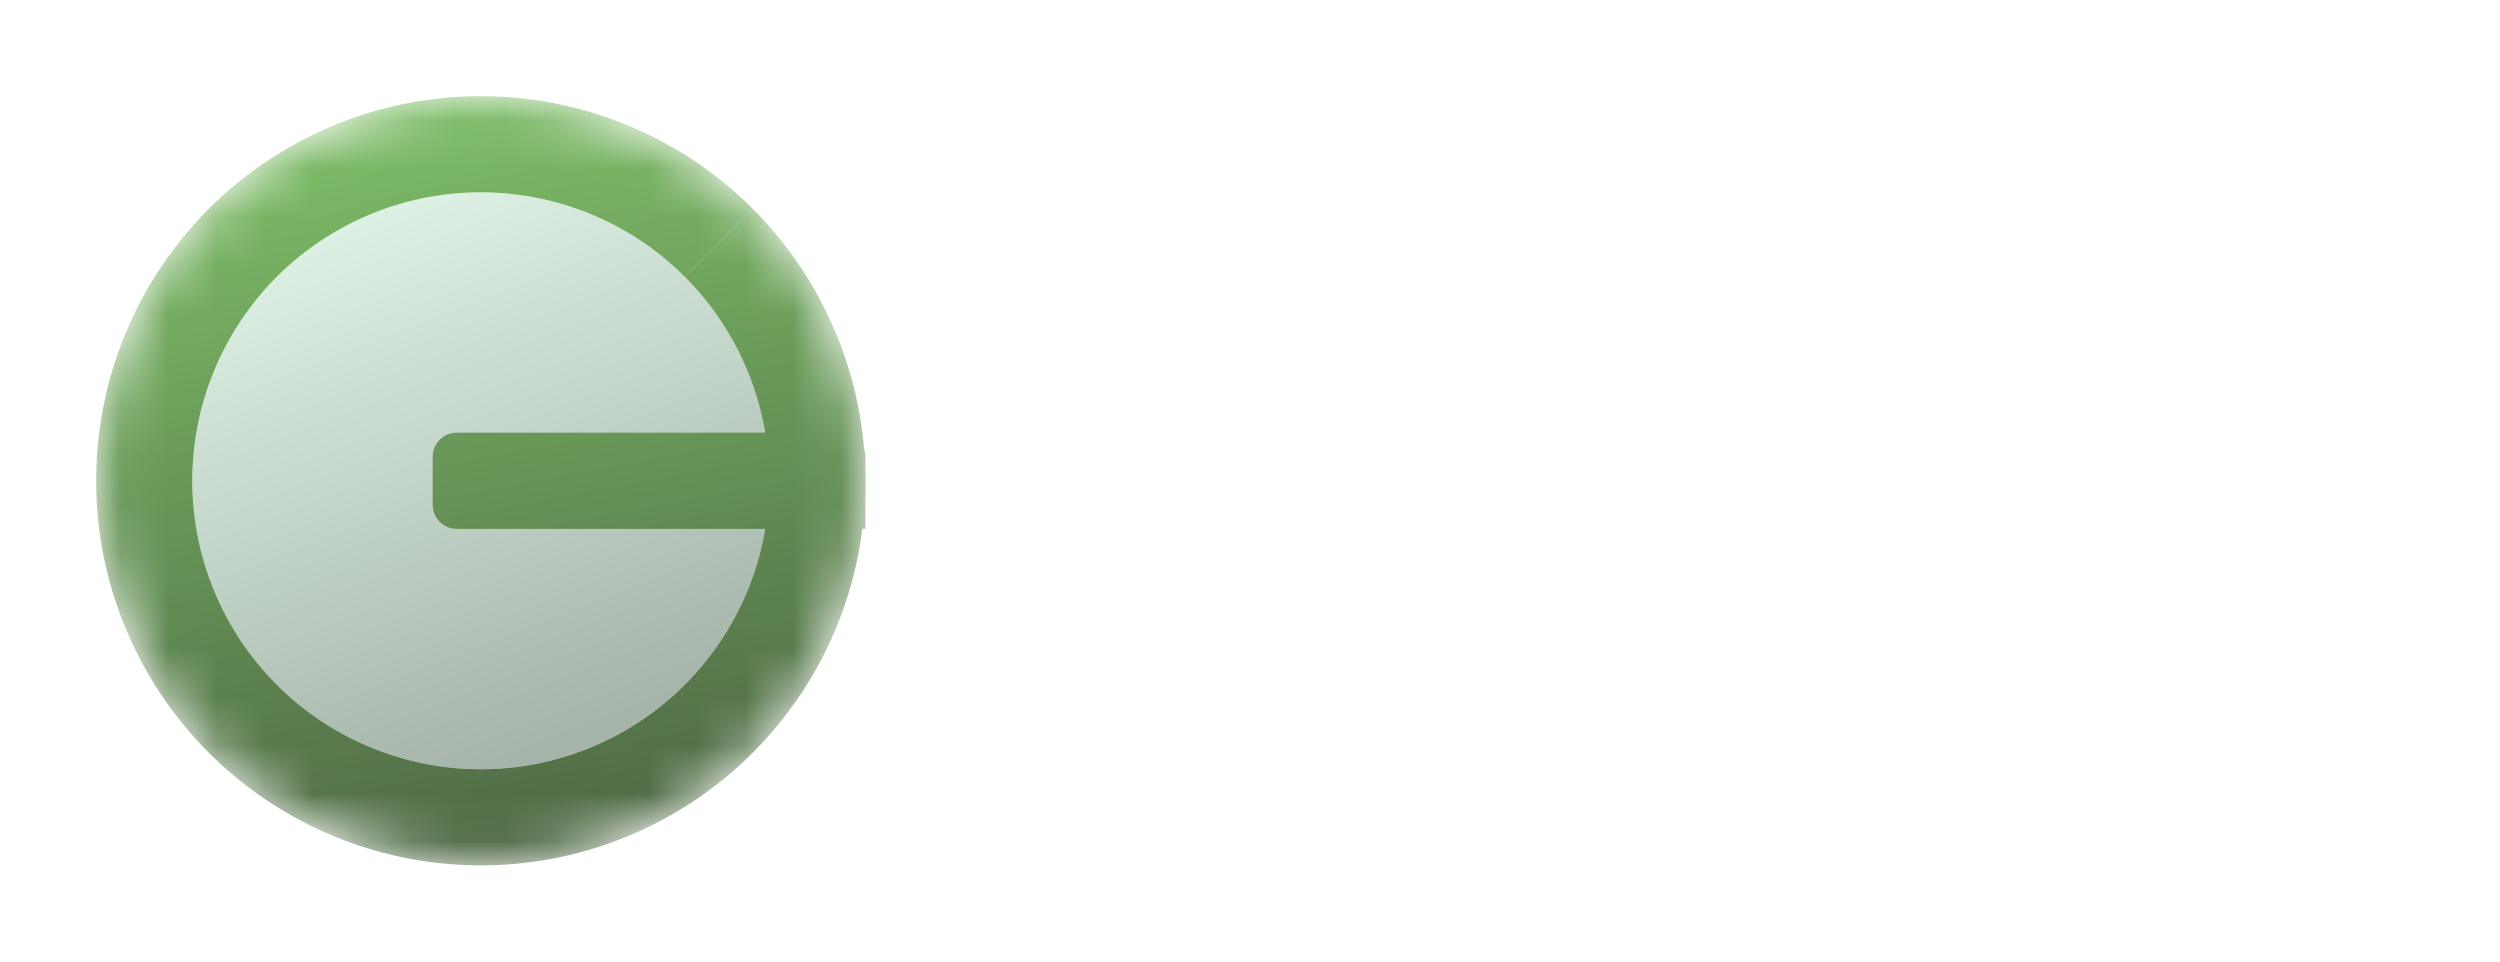 <svg width="52" height="20" viewBox="0 0 52 20" fill="none" xmlns="http://www.w3.org/2000/svg">
<path d="M25.344 13.714C25.264 13.751 25.154 13.798 25.014 13.857C24.875 13.916 24.714 13.967 24.53 14.011C24.347 14.055 24.153 14.077 23.947 14.077C23.713 14.077 23.496 14.037 23.298 13.956C23.1 13.868 22.943 13.736 22.825 13.56C22.708 13.377 22.649 13.149 22.649 12.878V9.017H21.868V8.258H22.649V6.344H23.617V8.258H24.904V9.017H23.617V12.581C23.632 12.786 23.702 12.94 23.826 13.043C23.951 13.138 24.098 13.186 24.266 13.186C24.457 13.186 24.633 13.153 24.794 13.087C24.956 13.021 25.062 12.973 25.113 12.944L25.344 13.714ZM29.277 9.105C28.793 9.112 28.364 9.237 27.99 9.479C27.624 9.714 27.363 10.04 27.209 10.458V14H26.241V8.258H27.143V9.589C27.341 9.193 27.602 8.874 27.924 8.632C28.254 8.383 28.599 8.243 28.958 8.214C29.032 8.214 29.094 8.214 29.145 8.214C29.197 8.214 29.241 8.218 29.277 8.225V9.105ZM29.787 12.339C29.787 11.972 29.889 11.657 30.095 11.393C30.307 11.122 30.597 10.913 30.963 10.766C31.33 10.619 31.756 10.546 32.239 10.546C32.496 10.546 32.767 10.568 33.053 10.612C33.34 10.649 33.593 10.707 33.812 10.788V10.37C33.812 9.93 33.681 9.585 33.416 9.336C33.153 9.079 32.779 8.951 32.294 8.951C31.979 8.951 31.675 9.01 31.381 9.127C31.096 9.237 30.791 9.398 30.468 9.611L30.116 8.929C30.491 8.672 30.864 8.482 31.238 8.357C31.613 8.225 32.001 8.159 32.404 8.159C33.138 8.159 33.717 8.364 34.142 8.775C34.568 9.178 34.781 9.743 34.781 10.469V12.9C34.781 13.017 34.803 13.105 34.846 13.164C34.898 13.215 34.978 13.245 35.089 13.252V14C34.993 14.015 34.909 14.026 34.836 14.033C34.77 14.04 34.715 14.044 34.67 14.044C34.443 14.044 34.271 13.982 34.154 13.857C34.044 13.732 33.981 13.6 33.967 13.461L33.944 13.098C33.695 13.421 33.369 13.67 32.965 13.846C32.562 14.022 32.163 14.11 31.767 14.11C31.385 14.11 31.044 14.033 30.744 13.879C30.443 13.718 30.208 13.505 30.04 13.241C29.871 12.97 29.787 12.669 29.787 12.339ZM33.526 12.746C33.614 12.643 33.684 12.541 33.736 12.438C33.787 12.328 33.812 12.236 33.812 12.163V11.448C33.585 11.36 33.347 11.294 33.097 11.25C32.848 11.199 32.602 11.173 32.361 11.173C31.869 11.173 31.47 11.272 31.162 11.47C30.861 11.661 30.71 11.925 30.71 12.262C30.71 12.445 30.758 12.625 30.854 12.801C30.956 12.97 31.103 13.109 31.294 13.219C31.491 13.329 31.733 13.384 32.02 13.384C32.32 13.384 32.606 13.325 32.877 13.208C33.149 13.083 33.365 12.929 33.526 12.746ZM41.311 14H40.343V10.788C40.343 10.179 40.248 9.736 40.057 9.457C39.874 9.171 39.592 9.028 39.21 9.028C38.946 9.028 38.682 9.094 38.418 9.226C38.162 9.358 37.931 9.538 37.725 9.765C37.527 9.985 37.384 10.242 37.296 10.535V14H36.328V8.258H37.208V9.49C37.362 9.219 37.56 8.984 37.802 8.786C38.044 8.588 38.319 8.434 38.627 8.324C38.935 8.214 39.258 8.159 39.595 8.159C39.925 8.159 40.2 8.221 40.42 8.346C40.648 8.463 40.824 8.632 40.948 8.852C41.08 9.065 41.172 9.318 41.223 9.611C41.282 9.904 41.311 10.223 41.311 10.568V14ZM44.786 14.11C44.309 14.11 43.862 14.033 43.444 13.879C43.026 13.718 42.666 13.479 42.366 13.164L42.74 12.482C43.07 12.79 43.4 13.01 43.73 13.142C44.06 13.274 44.397 13.34 44.742 13.34C45.138 13.34 45.46 13.267 45.71 13.12C45.959 12.966 46.084 12.742 46.084 12.449C46.084 12.236 46.018 12.079 45.886 11.976C45.761 11.873 45.581 11.789 45.347 11.723C45.112 11.65 44.833 11.569 44.511 11.481C44.115 11.364 43.781 11.239 43.51 11.107C43.238 10.975 43.033 10.81 42.894 10.612C42.754 10.414 42.685 10.165 42.685 9.864C42.685 9.497 42.78 9.189 42.971 8.94C43.161 8.683 43.422 8.489 43.752 8.357C44.089 8.225 44.47 8.159 44.896 8.159C45.321 8.159 45.706 8.225 46.051 8.357C46.395 8.489 46.692 8.683 46.942 8.94L46.502 9.611C46.274 9.376 46.025 9.204 45.754 9.094C45.482 8.977 45.178 8.918 44.841 8.918C44.643 8.918 44.448 8.944 44.258 8.995C44.067 9.039 43.909 9.123 43.785 9.248C43.66 9.365 43.598 9.534 43.598 9.754C43.598 9.937 43.645 10.084 43.741 10.194C43.843 10.297 43.99 10.385 44.181 10.458C44.379 10.531 44.617 10.612 44.896 10.7C45.328 10.825 45.702 10.949 46.018 11.074C46.34 11.199 46.59 11.36 46.766 11.558C46.942 11.756 47.03 12.031 47.03 12.383C47.03 12.926 46.824 13.351 46.414 13.659C46.003 13.96 45.46 14.11 44.786 14.11Z" fill="white"/>
<mask id="mask0_202_12" style="mask-type:alpha" maskUnits="userSpaceOnUse" x="2" y="2" width="16" height="16">
<circle cx="10" cy="10" r="8" fill="white"/>
</mask>
<g mask="url(#mask0_202_12)">
<g filter="url(#filter0_i_202_12)">
<circle cx="10" cy="10" r="6" fill="url(#paint0_linear_202_12)"/>
</g>
<path d="M17 10C17 11.62 16.439 13.189 15.411 14.441C14.384 15.693 12.954 16.55 11.366 16.866C9.777 17.181 8.128 16.937 6.7 16.173C5.272 15.41 4.153 14.175 3.533 12.679C2.913 11.183 2.831 9.518 3.301 7.968C3.772 6.418 4.764 5.079 6.111 4.18C7.458 3.28 9.074 2.875 10.686 3.034C12.298 3.192 13.805 3.905 14.95 5.05" stroke="url(#paint1_linear_202_12)" stroke-width="2"/>
<g filter="url(#filter1_i_202_12)">
<path d="M14.95 5.05C16.262 6.363 17 8.143 17 10" stroke="url(#paint2_linear_202_12)" stroke-width="2"/>
</g>
<path d="M9.5 9H17.5C17.776 9 18 9.224 18 9.5V11H9.5C9.224 11 9 10.776 9 10.5V9.5C9 9.224 9.224 9 9.5 9Z" fill="url(#paint3_linear_202_12)"/>
</g>
<mask id="mask1_202_12" style="mask-type:alpha" maskUnits="userSpaceOnUse" x="2" y="10" width="16" height="8">
<path d="M17 10C17 11.857 16.262 13.637 14.95 14.95C13.637 16.262 11.857 17 10 17C8.143 17 6.363 16.262 5.05 14.95C3.737 13.637 3 11.857 3 10" stroke="white" stroke-width="2"/>
</mask>
<g mask="url(#mask1_202_12)">
<rect x="10" y="11" width="8" height="2" fill="none"/>
</g>
<defs>
<filter id="filter0_i_202_12" x="4" y="4" width="12" height="12" filterUnits="userSpaceOnUse" color-interpolation-filters="sRGB">
<feFlood flood-opacity="0" result="BackgroundImageFix"/>
<feBlend mode="normal" in="SourceGraphic" in2="BackgroundImageFix" result="shape"/>
<feColorMatrix in="SourceAlpha" type="matrix" values="0 0 0 0 0 0 0 0 0 0 0 0 0 0 0 0 0 0 127 0" result="hardAlpha"/>
<feOffset/>
<feGaussianBlur stdDeviation="0.5"/>
<feComposite in2="hardAlpha" operator="arithmetic" k2="-1" k3="1"/>
<feColorMatrix type="matrix" values="0 0 0 0 0 0 0 0 0 0 0 0 0 0 0 0 0 0 0.25 0"/>
<feBlend mode="normal" in2="shape" result="effect1_innerShadow_202_12"/>
</filter>
<filter id="filter1_i_202_12" x="14.243" y="4.343" width="3.757" height="5.657" filterUnits="userSpaceOnUse" color-interpolation-filters="sRGB">
<feFlood flood-opacity="0" result="BackgroundImageFix"/>
<feBlend mode="normal" in="SourceGraphic" in2="BackgroundImageFix" result="shape"/>
<feColorMatrix in="SourceAlpha" type="matrix" values="0 0 0 0 0 0 0 0 0 0 0 0 0 0 0 0 0 0 127 0" result="hardAlpha"/>
<feOffset/>
<feGaussianBlur stdDeviation="1"/>
<feComposite in2="hardAlpha" operator="arithmetic" k2="-1" k3="1"/>
<feColorMatrix type="matrix" values="0 0 0 0 0 0 0 0 0 0 0 0 0 0 0 0 0 0 0.75 0"/>
<feBlend mode="normal" in2="shape" result="effect1_innerShadow_202_12"/>
</filter>
<linearGradient id="paint0_linear_202_12" x1="5.5" y1="4.375" x2="10" y2="16" gradientUnits="userSpaceOnUse">
<stop stop-color="#E1F5E8"/>
<stop offset="1" stop-color="#A6B4AA"/>
</linearGradient>
<linearGradient id="paint1_linear_202_12" x1="7" y1="1.5" x2="10" y2="18" gradientUnits="userSpaceOnUse">
<stop stop-color="#80C269"/>
<stop offset="1" stop-color="#4E6945"/>
</linearGradient>
<linearGradient id="paint2_linear_202_12" x1="7" y1="1.5" x2="10" y2="18" gradientUnits="userSpaceOnUse">
<stop stop-color="#80C269"/>
<stop offset="1" stop-color="#4E6945"/>
</linearGradient>
<linearGradient id="paint3_linear_202_12" x1="7" y1="2" x2="10" y2="18" gradientUnits="userSpaceOnUse">
<stop stop-color="#80C269"/>
<stop offset="1" stop-color="#4E6945"/>
</linearGradient>
<linearGradient id="paint4_linear_202_12" x1="10" y1="11" x2="10" y2="13" gradientUnits="userSpaceOnUse">
<stop stop-opacity="0.25"/>
<stop offset="1" stop-opacity="0"/>
</linearGradient>
</defs>
</svg>

